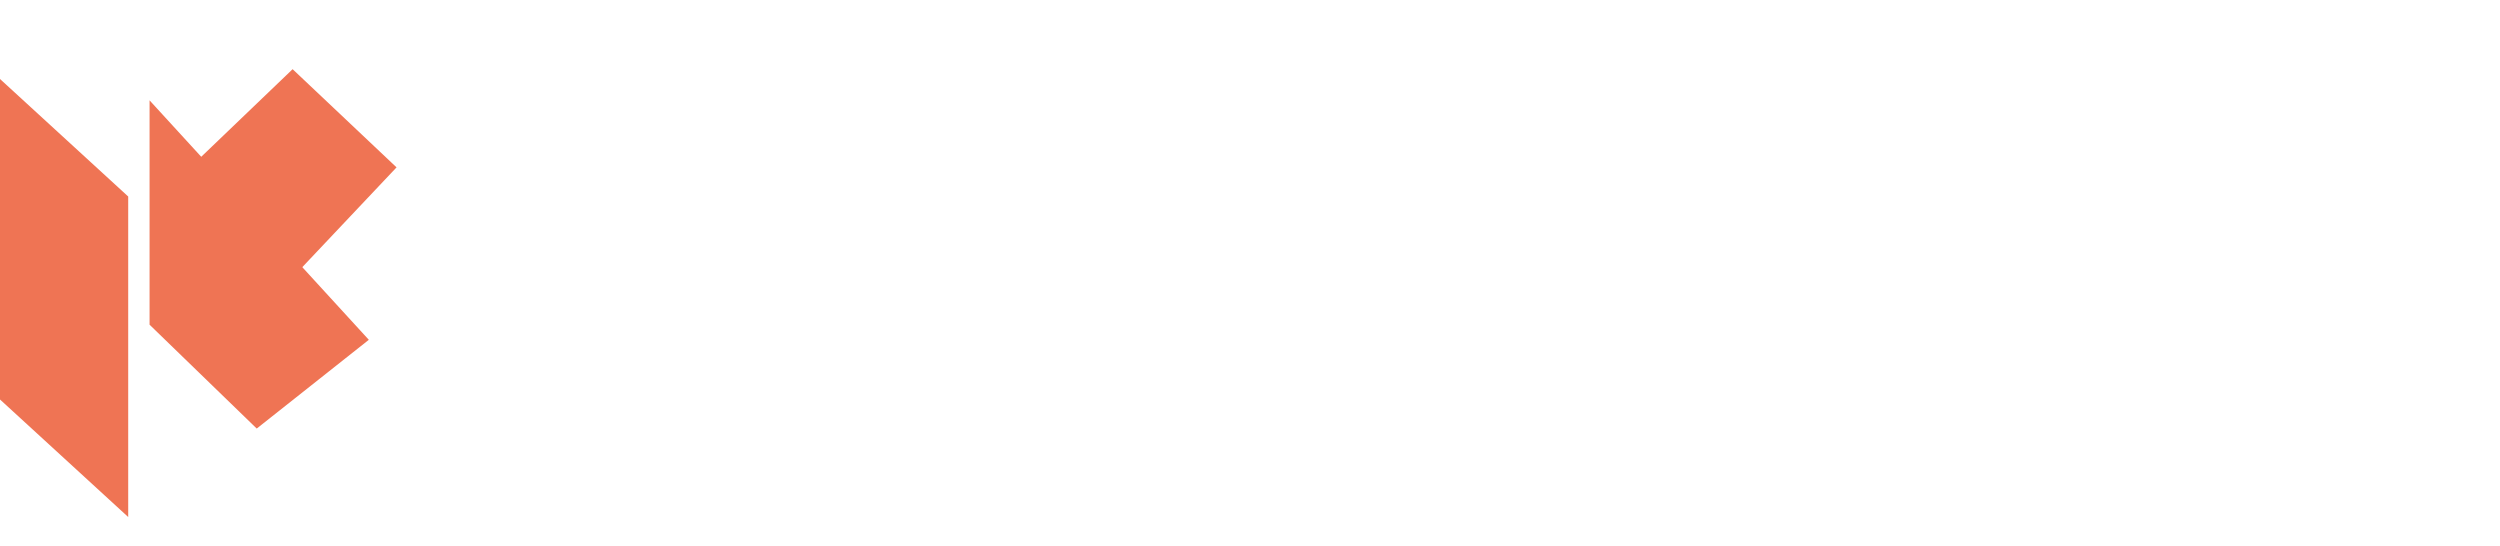 <svg width="197" height="43" viewBox="0 0 197 43" fill="none" xmlns="http://www.w3.org/2000/svg">
<path d="M0 6.225L10.103 15.485V40.741L0 31.48V6.225Z" fill="#EF7454"/>
<path d="M23.058 5.452L31.248 13.189L18.818 26.348L13.47 14.643L23.058 5.452Z" fill="#EF7454"/>
<g filter="url(#filter0_d_17_527)">
<path d="M30.747 33.512L21.914 40.505L13.47 32.322L13.47 14.643L30.747 33.512Z" fill="#EF7454"/>
</g>
<path d="M109.441 12.577C111.125 10.893 116.176 5 117.018 5C117.86 5 122.911 10.893 123.753 12.577C124.595 14.26 122.069 15.944 120.385 14.26C118.702 12.577 117.018 9.209 117.018 9.209C117.018 9.209 114.492 12.577 112.809 14.26C111.125 15.944 107.758 14.26 109.441 12.577Z" fill="white"/>
<path d="M43.777 9.209C43.777 5 38.725 5 38.725 9.209V38.674C38.725 42.042 43.777 42.042 43.777 38.674V29.414L53.037 40.358C55.563 42.042 58.93 39.516 57.246 36.991L48.828 27.73C48.828 27.73 54.721 22.679 57.246 20.154C59.772 17.628 56.404 12.577 52.195 15.944C49.628 17.998 46.122 21.617 43.777 24.128V9.209Z" fill="white"/>
<rect x="63.981" y="14.26" width="5.051" height="26.939" rx="2.526" fill="white"/>
<rect x="114.492" y="14.26" width="5.051" height="26.939" rx="2.526" fill="white"/>
<path d="M133.013 18.47C133.013 15.102 127.12 15.102 127.12 18.47V40.358C127.12 43.725 129.646 43.725 132.171 41.2C134.697 38.674 148.167 23.521 149.85 20.153C151.534 16.786 148.167 15.102 145.641 17.628C143.116 20.153 133.013 31.939 133.013 31.939V18.47Z" fill="white"/>
<path d="M160.406 38.791C160.406 42.158 166.299 42.158 166.299 38.791V16.903C166.299 13.536 163.773 13.536 161.247 16.061C158.722 18.587 145.252 33.74 143.568 37.107C141.885 40.475 145.252 42.158 147.778 39.633C150.303 37.107 160.406 25.321 160.406 25.321V38.791Z" fill="white"/>
<path d="M180.157 33.623H174.264C174.264 33.623 174.264 27.73 174.264 23.521C174.264 19.312 176.79 15.102 185.208 15.102C193.627 15.102 196.994 17.628 196.994 23.521V39.516C196.994 41.2 191.943 41.2 191.943 39.516V23.521C191.943 18.47 180.157 18.47 180.157 23.521V33.623Z" fill="white"/>
<circle cx="66.507" cy="10.051" r="2.526" fill="white"/>
<path d="M89.237 15.102C83.344 14.26 76.609 16.786 76.609 22.679V39.516C76.609 42.041 82.502 42.041 82.502 39.516V24.363C82.502 20.995 84.967 20.094 89.237 19.311V15.102Z" fill="white"/>
<path d="M106.916 14.418C101.023 13.576 94.288 16.102 94.288 21.995V38.832C94.288 41.358 100.181 41.358 100.181 38.832V23.679C100.181 20.311 102.646 19.41 106.916 18.628V14.418Z" fill="white"/>
<circle cx="177.632" cy="38.674" r="2.526" fill="white"/>
<defs>
<filter id="filter0_d_17_527" x="4.546" y="0.668" width="31.757" height="40.342" filterUnits="userSpaceOnUse" color-interpolation-filters="sRGB">
<feFlood flood-opacity="0" result="BackgroundImageFix"/>
<feColorMatrix in="SourceAlpha" type="matrix" values="0 0 0 0 0 0 0 0 0 0 0 0 0 0 0 0 0 0 127 0" result="hardAlpha"/>
<feOffset dx="-1.684" dy="-6.735"/>
<feGaussianBlur stdDeviation="3.62"/>
<feComposite in2="hardAlpha" operator="out"/>
<feColorMatrix type="matrix" values="0 0 0 0 0 0 0 0 0 0 0 0 0 0 0 0 0 0 0.2 0"/>
<feBlend mode="normal" in2="BackgroundImageFix" result="effect1_dropShadow_17_527"/>
<feBlend mode="normal" in="SourceGraphic" in2="effect1_dropShadow_17_527" result="shape"/>
</filter>
</defs>
</svg>
